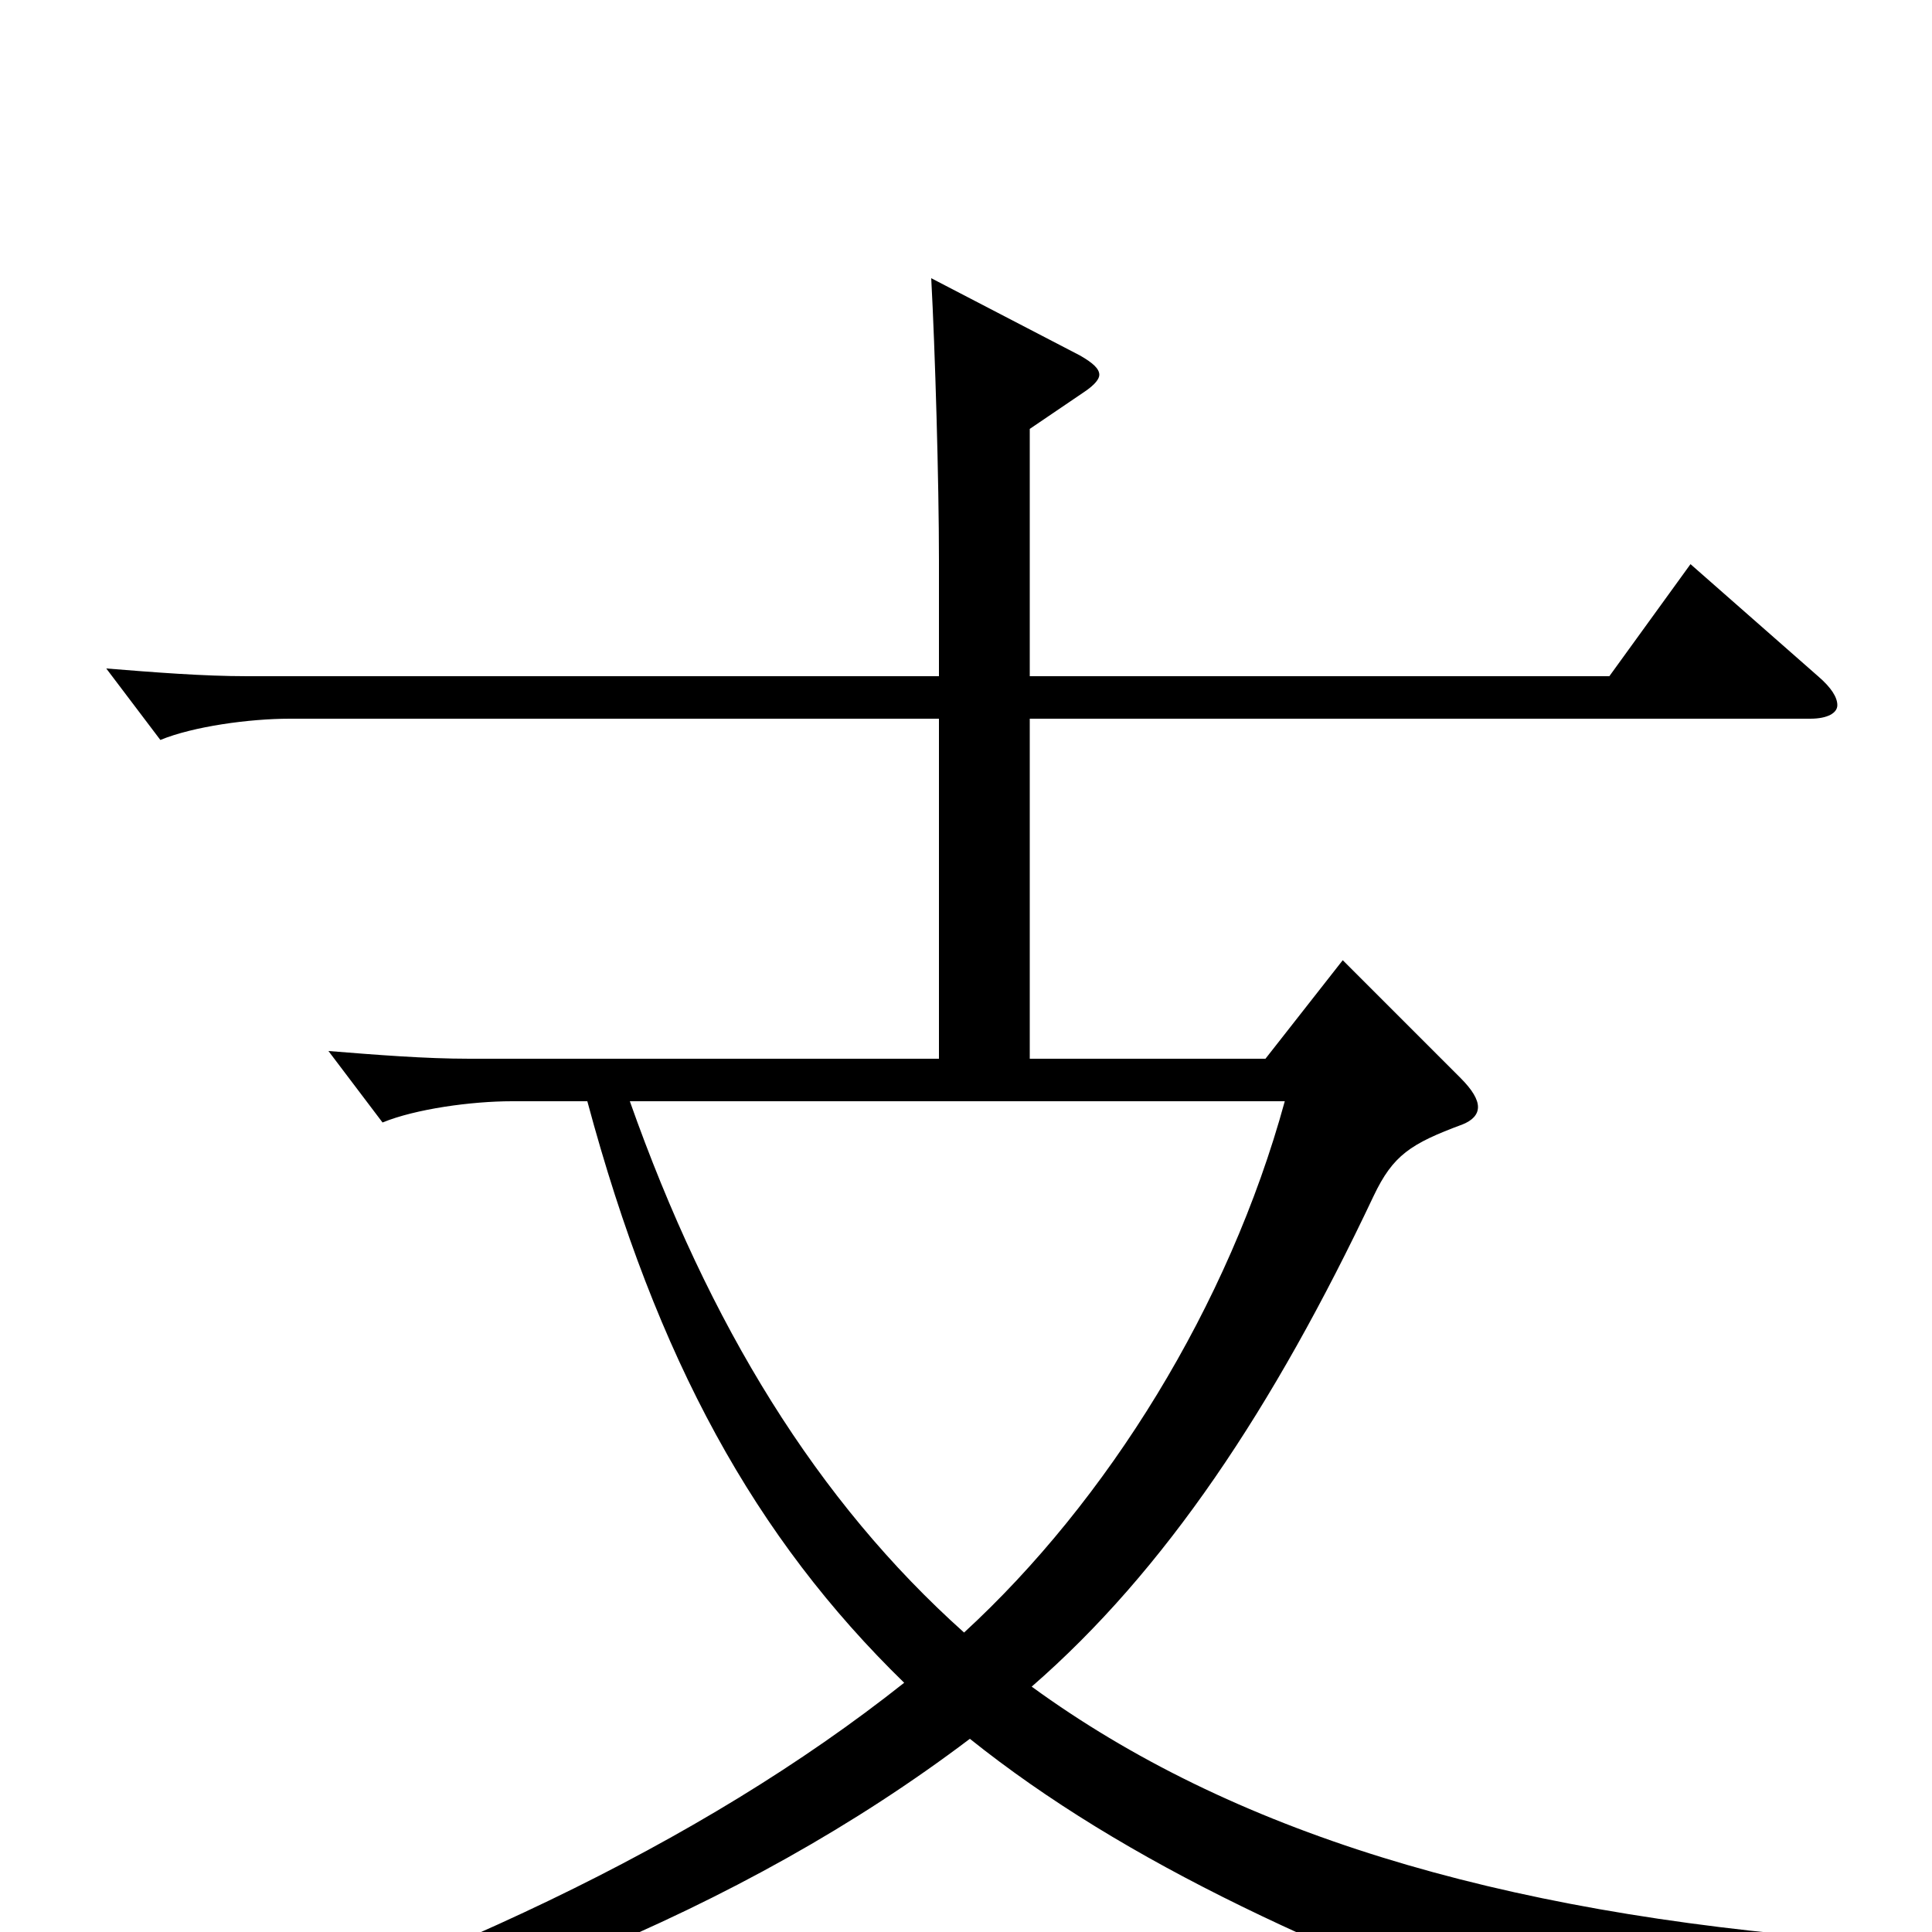 <svg xmlns="http://www.w3.org/2000/svg" viewBox="0 -1000 1000 1000">
	<path fill="#000000" d="M956 4C774 -10 637 -52 534 -127C603 -187 659 -271 711 -381C721 -402 730 -408 757 -418C762 -420 765 -423 765 -427C765 -431 762 -436 756 -442L695 -503L655 -452H533V-628H937C946 -628 951 -631 951 -635C951 -639 948 -644 941 -650L875 -708L833 -650H533V-778L561 -797C567 -801 569 -804 569 -806C569 -809 566 -812 559 -816L482 -856C484 -819 486 -751 486 -710V-650H128C105 -650 80 -652 55 -654L83 -617C100 -624 129 -628 150 -628H486V-452H243C220 -452 195 -454 170 -456L198 -419C215 -426 244 -430 265 -430H304C340 -296 391 -204 468 -129C362 -45 223 20 50 74L55 89C235 48 383 -10 502 -100C582 -36 688 13 830 63C833 64 835 65 837 65C841 65 844 63 847 58C859 33 903 17 956 15ZM665 -430C636 -324 573 -223 499 -155C423 -223 367 -314 326 -430Z"/>
</svg>